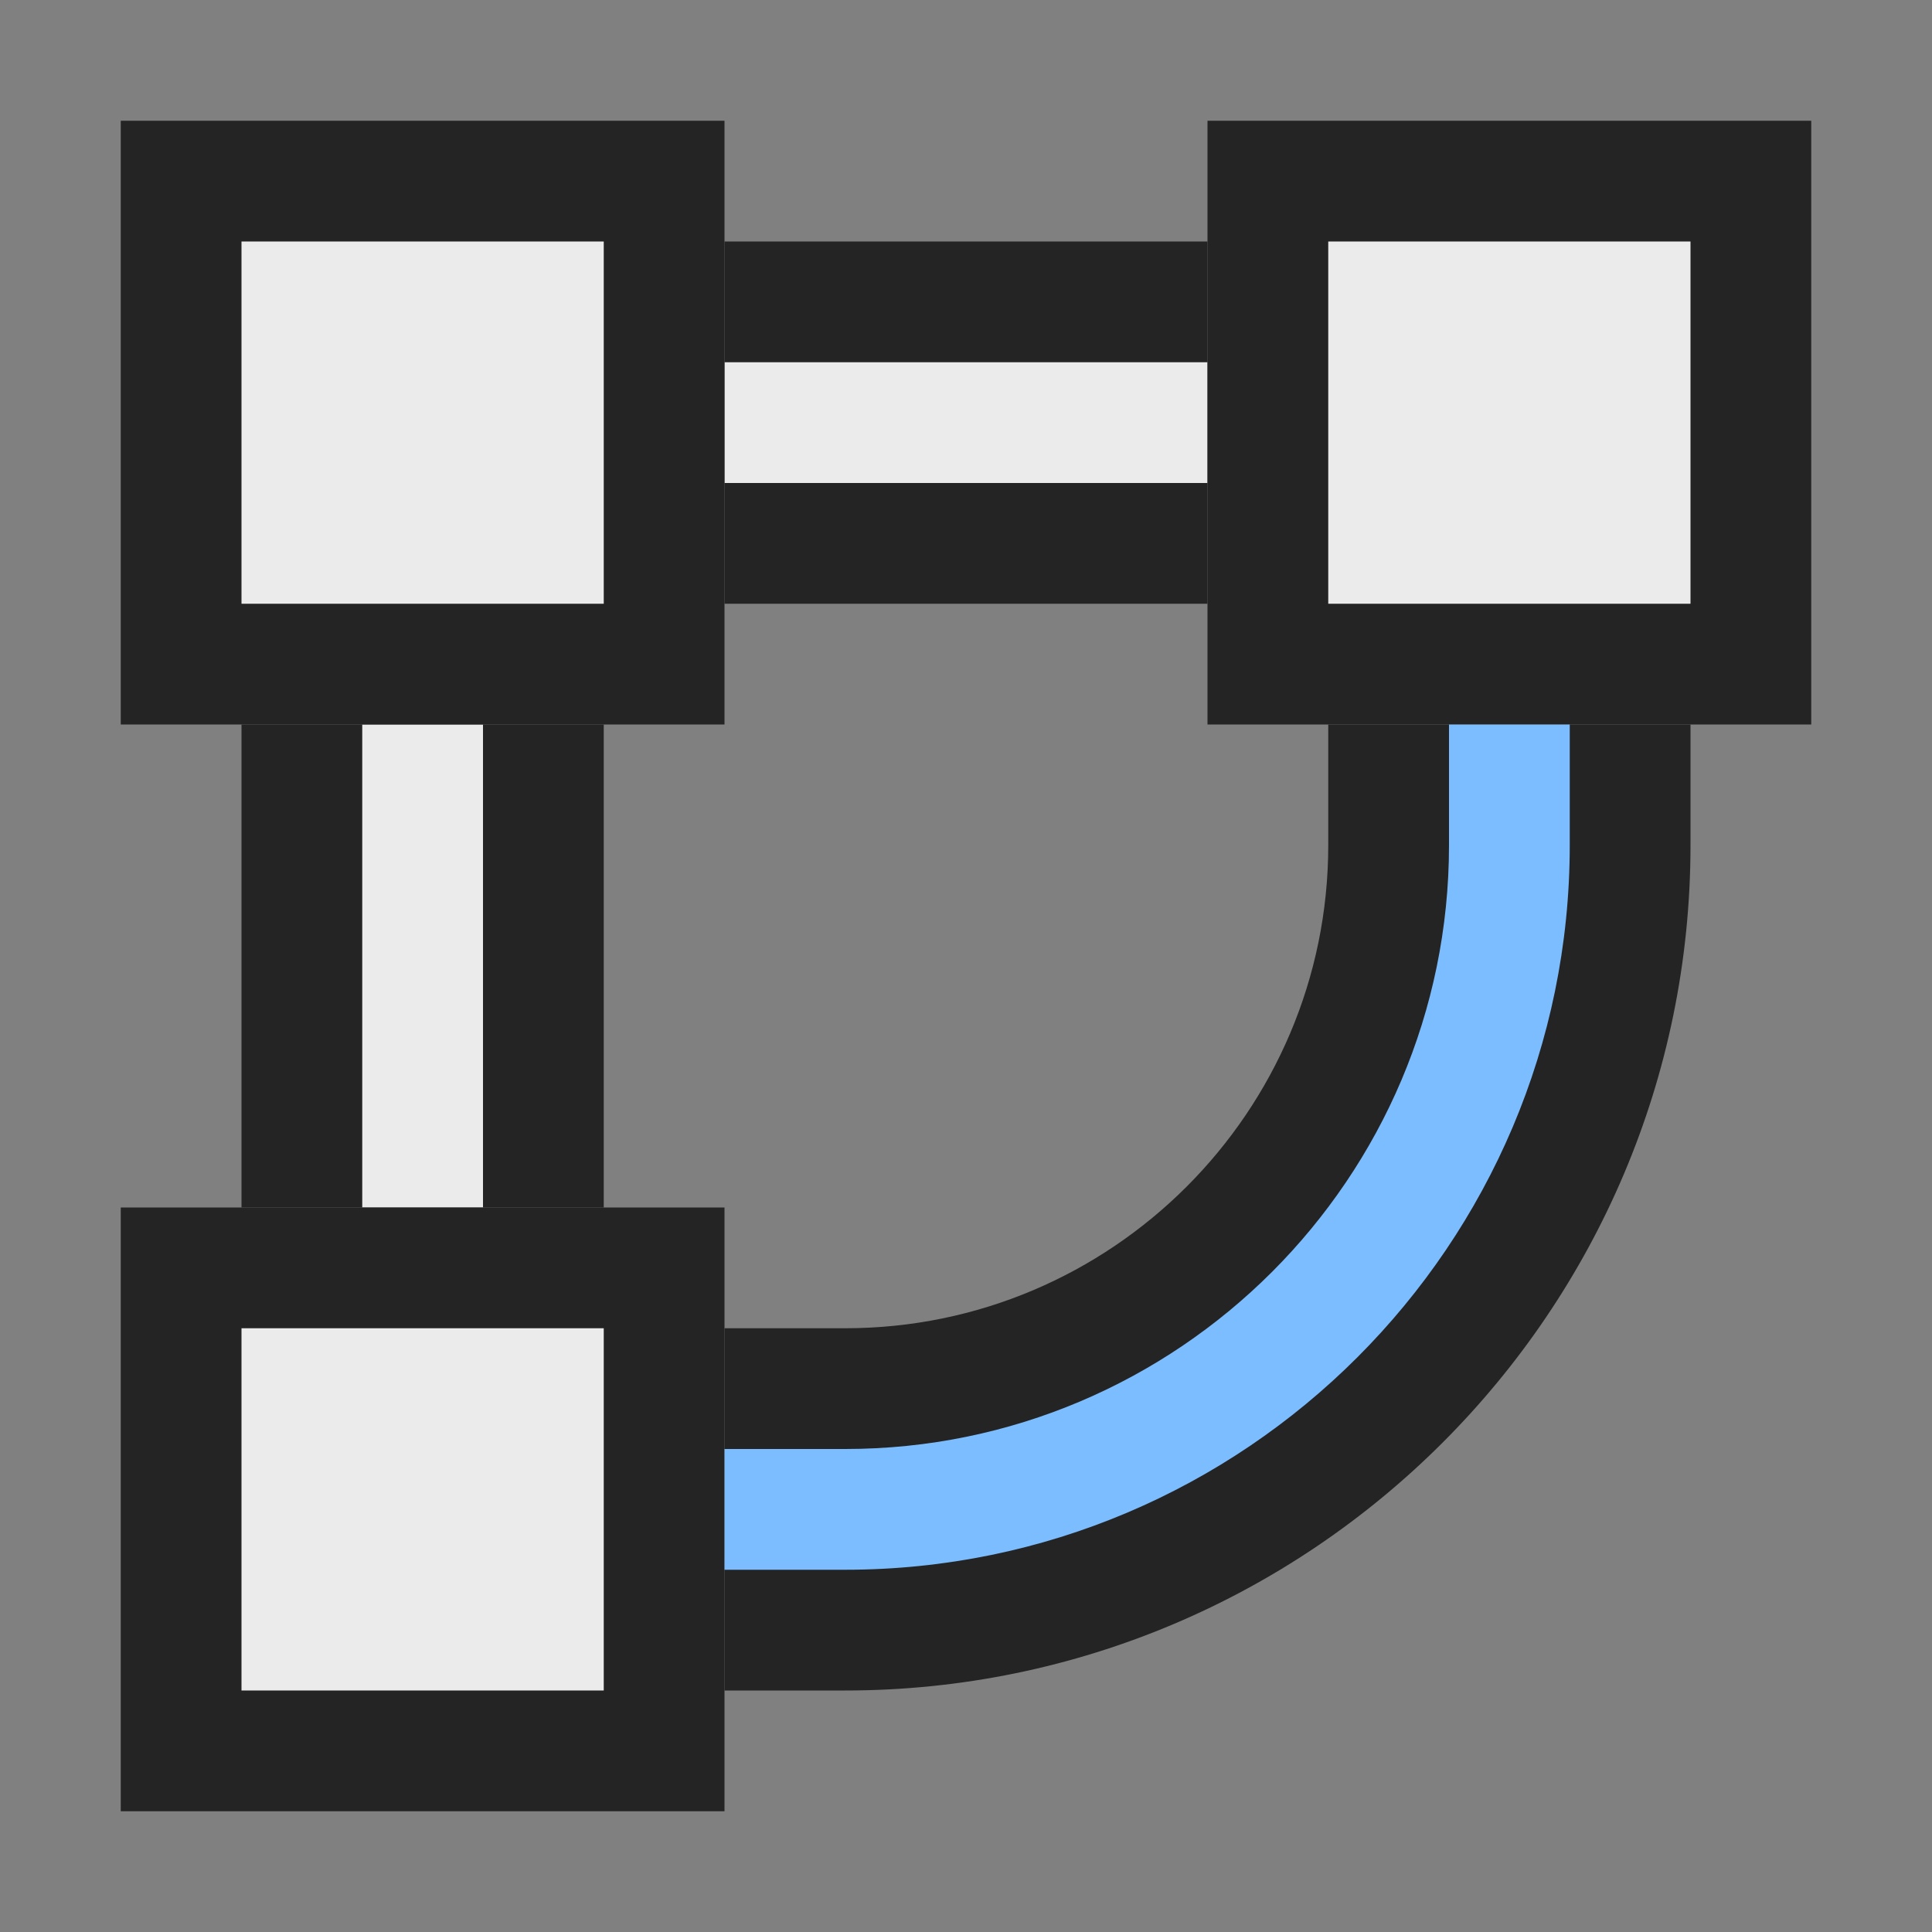 <svg ti:v="1" width="16" height="16" viewBox="0 0 16 16" xmlns="http://www.w3.org/2000/svg" xmlns:ti="urn:schemas-jetbrains-com:tisvg"><rect x="0" y="0" width="16" height="16" fill="#808080" stroke="none"/><rect id="frame" width="16" height="16" fill="none"/><g fill-rule="evenodd"><path d="M11 6v1c0 2.206-1.794 4-4 4H6v3h1c3.859 0 7-3.141 7-7V6h-3z" fill="#242424"/><path d="M5 10H2V6h3v4z" fill="#242424"/><path d="M10 5H6V2h4v3z" fill="#242424"/><path d="M10 4H6V3h4v1z" fill="#EBEBEB"/><path d="M4 10H3V6h1v4z" fill="#EBEBEB"/><path d="M6 15H1v-5h5v5z" fill="#242424"/><path d="M5 14H2v-3h3v3z" fill="#EBEBEB"/><path d="M6 6H1V1h5v5z" fill="#242424"/><path d="M5 5H2V2h3v3z" fill="#EBEBEB"/><path d="M15 6h-5V1h5v5z" fill="#242424"/><path d="M14 5h-3V2h3v3z" fill="#EBEBEB"/><path d="M7 13c3.309 0 6-2.691 6-6V6h-1v1c0 2.757-2.243 5-5 5H6v1h1z" fill="#7CBDFF"/></g></svg>